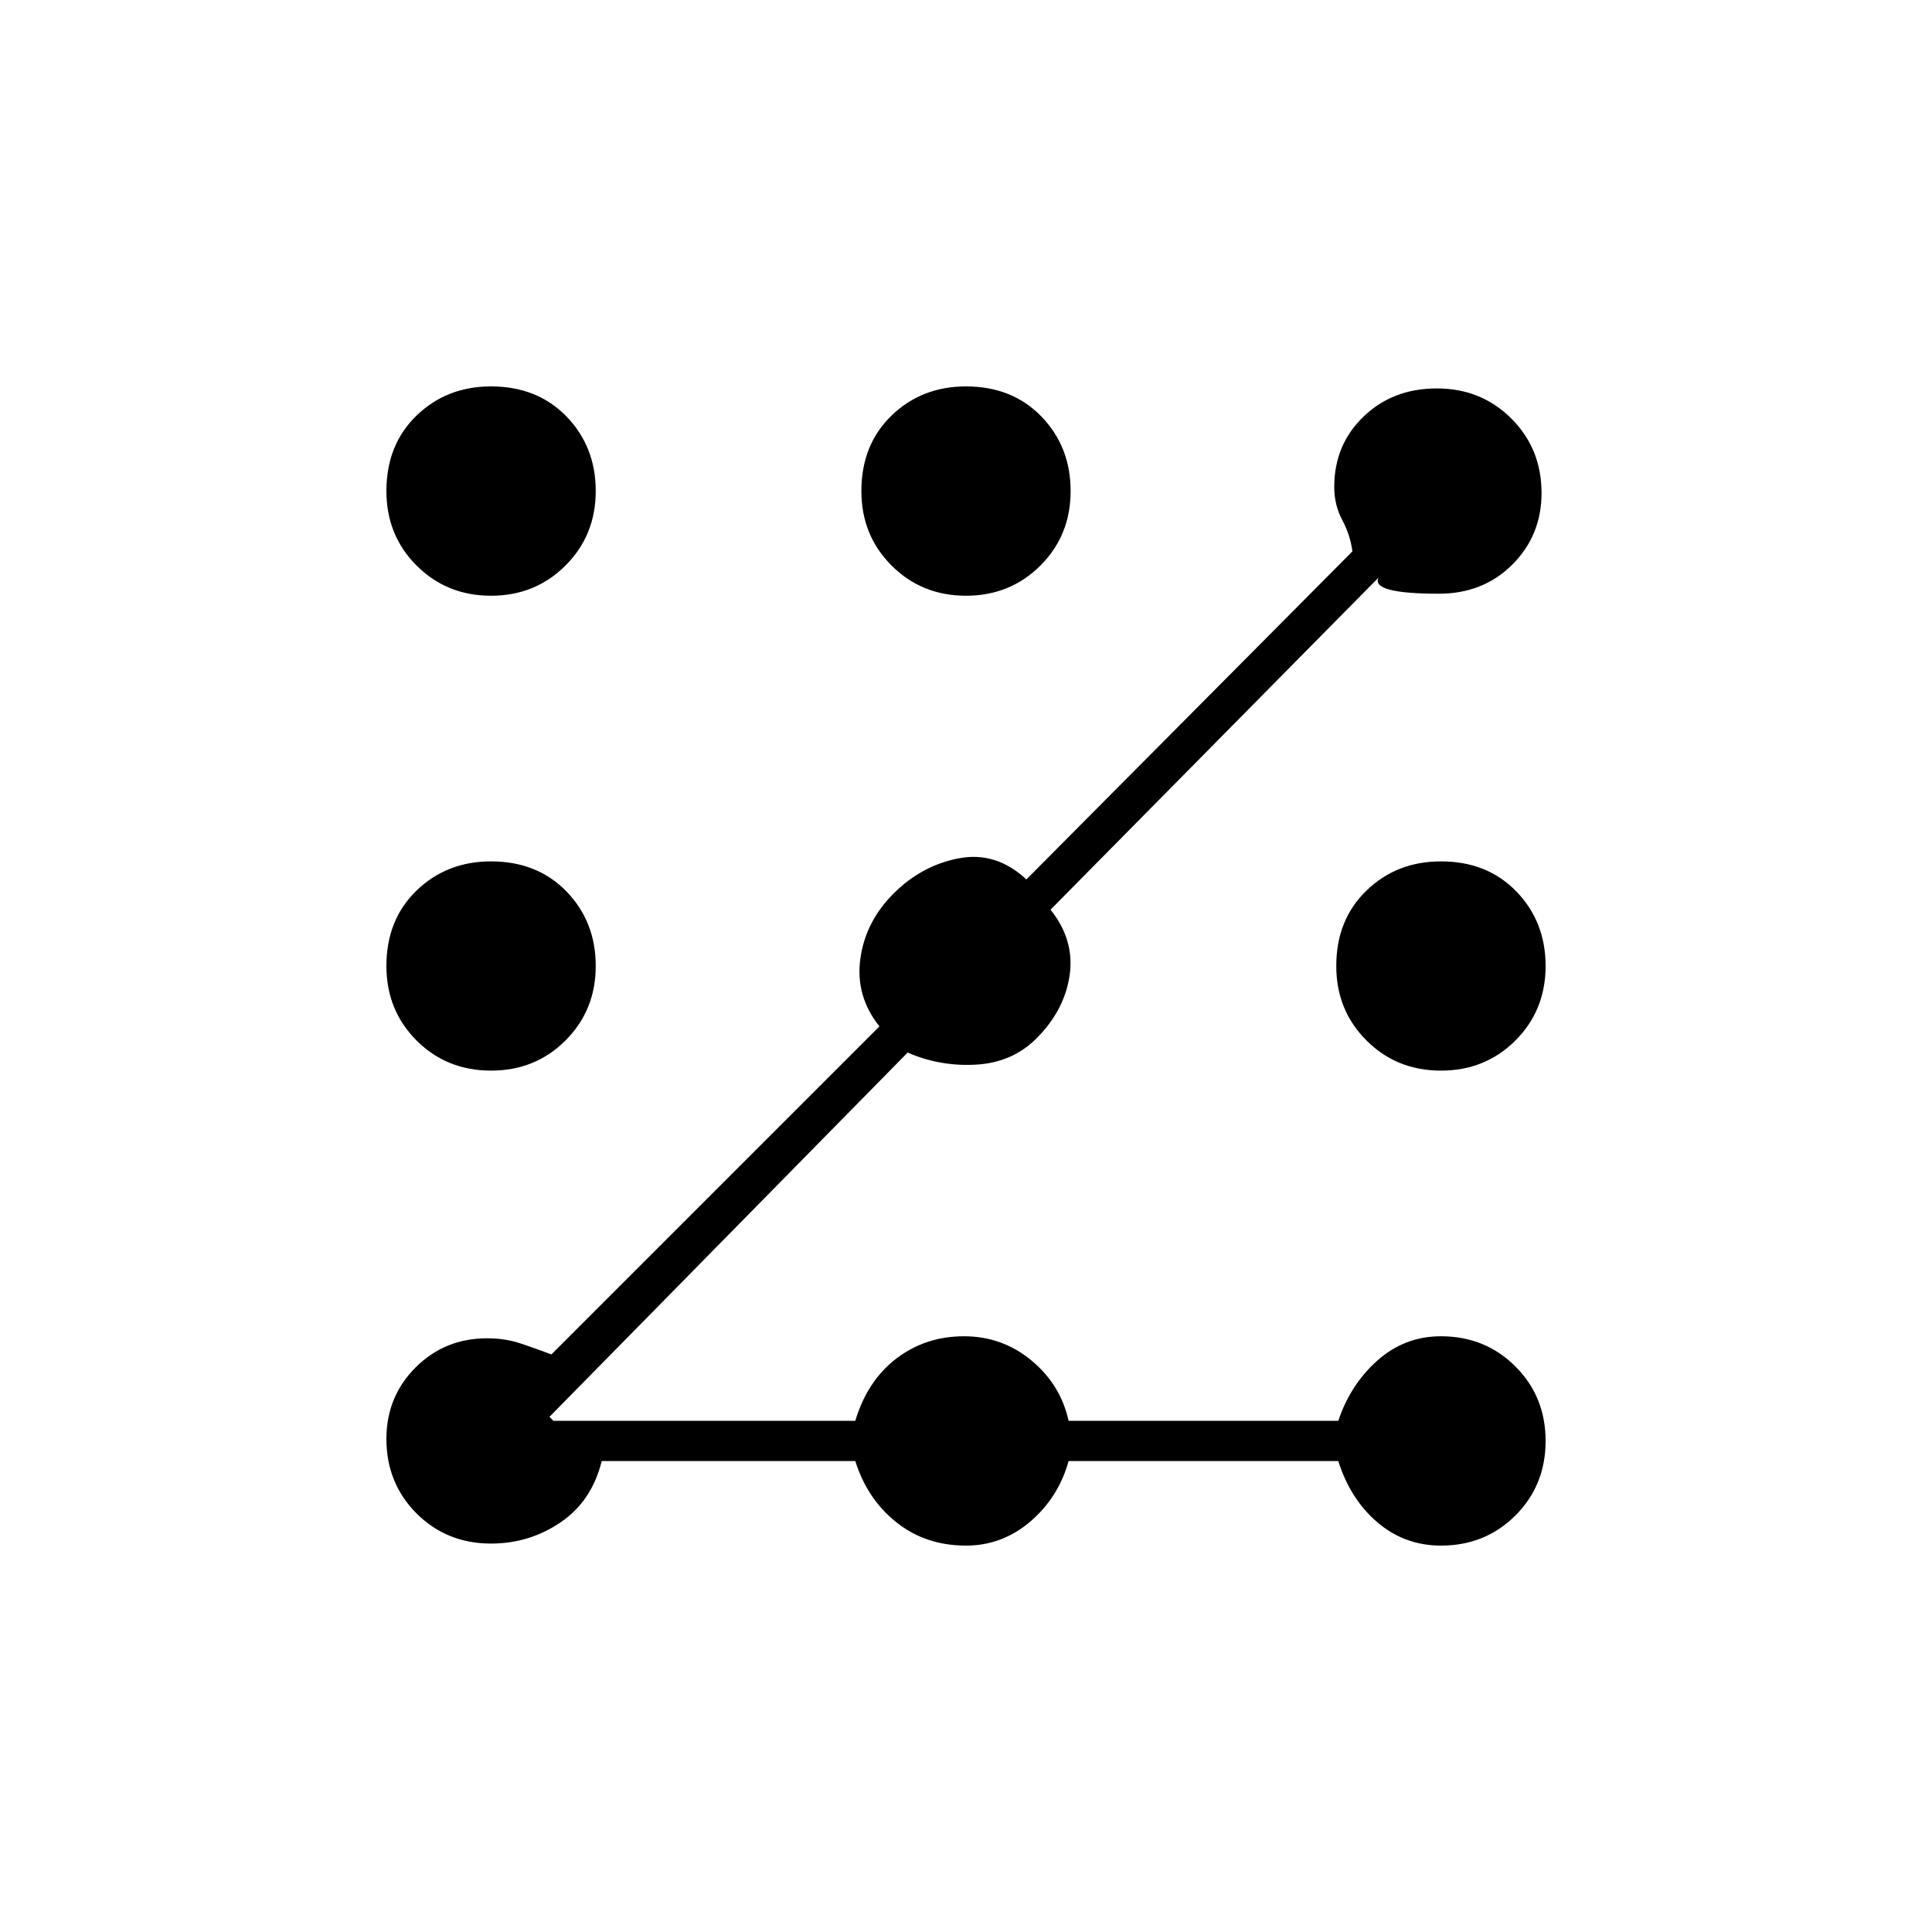 <svg xmlns="http://www.w3.org/2000/svg" height="20" width="20"><path d="M5.083 15.979q-.458 0-.771-.312Q4 15.354 4 14.896q0-.438.302-.74t.74-.302q.187 0 .343.052.157.052.323.115l3.396-3.396q-.25-.313-.198-.698.052-.385.344-.677.292-.292.677-.365.385-.073.698.219L14 5.708q-.021-.166-.104-.323-.084-.156-.084-.343 0-.438.303-.729.302-.292.76-.292t.771.312q.312.313.312.771 0 .438-.302.74t-.76.302q-.708 0-.625-.167l-3.396 3.438q.25.312.198.677-.052.364-.344.656-.25.25-.625.271-.375.021-.708-.125l-3.708 3.771.041.041h3.125q.125-.416.427-.646.302-.229.698-.229.396 0 .698.25.302.25.385.625h2.792q.125-.375.406-.625.282-.25.657-.25.458 0 .771.313.312.312.312.771 0 .458-.312.771-.313.312-.771.312-.375 0-.657-.24-.281-.239-.406-.635h-2.792q-.104.375-.395.625-.292.25-.667.25-.417 0-.719-.24-.302-.239-.427-.635H6.229q-.104.417-.427.635-.323.219-.719.219Zm0-4.896q-.458 0-.771-.312Q4 10.458 4 10q0-.479.312-.781.313-.302.771-.302.479 0 .782.312.302.313.302.771t-.313.771q-.312.312-.771.312Zm0-4.916q-.458 0-.771-.313Q4 5.542 4 5.083q0-.479.312-.781Q4.625 4 5.083 4q.479 0 .782.312.302.313.302.771 0 .459-.313.771-.312.313-.771.313Zm4.917 0q-.458 0-.771-.313-.312-.312-.312-.771 0-.479.312-.781Q9.542 4 10 4q.479 0 .781.312.302.313.302.771 0 .459-.312.771-.313.313-.771.313Zm4.917 4.916q-.459 0-.771-.312-.313-.313-.313-.771 0-.479.313-.781.312-.302.771-.302.479 0 .781.312Q16 9.542 16 10t-.312.771q-.313.312-.771.312Z"/></svg>